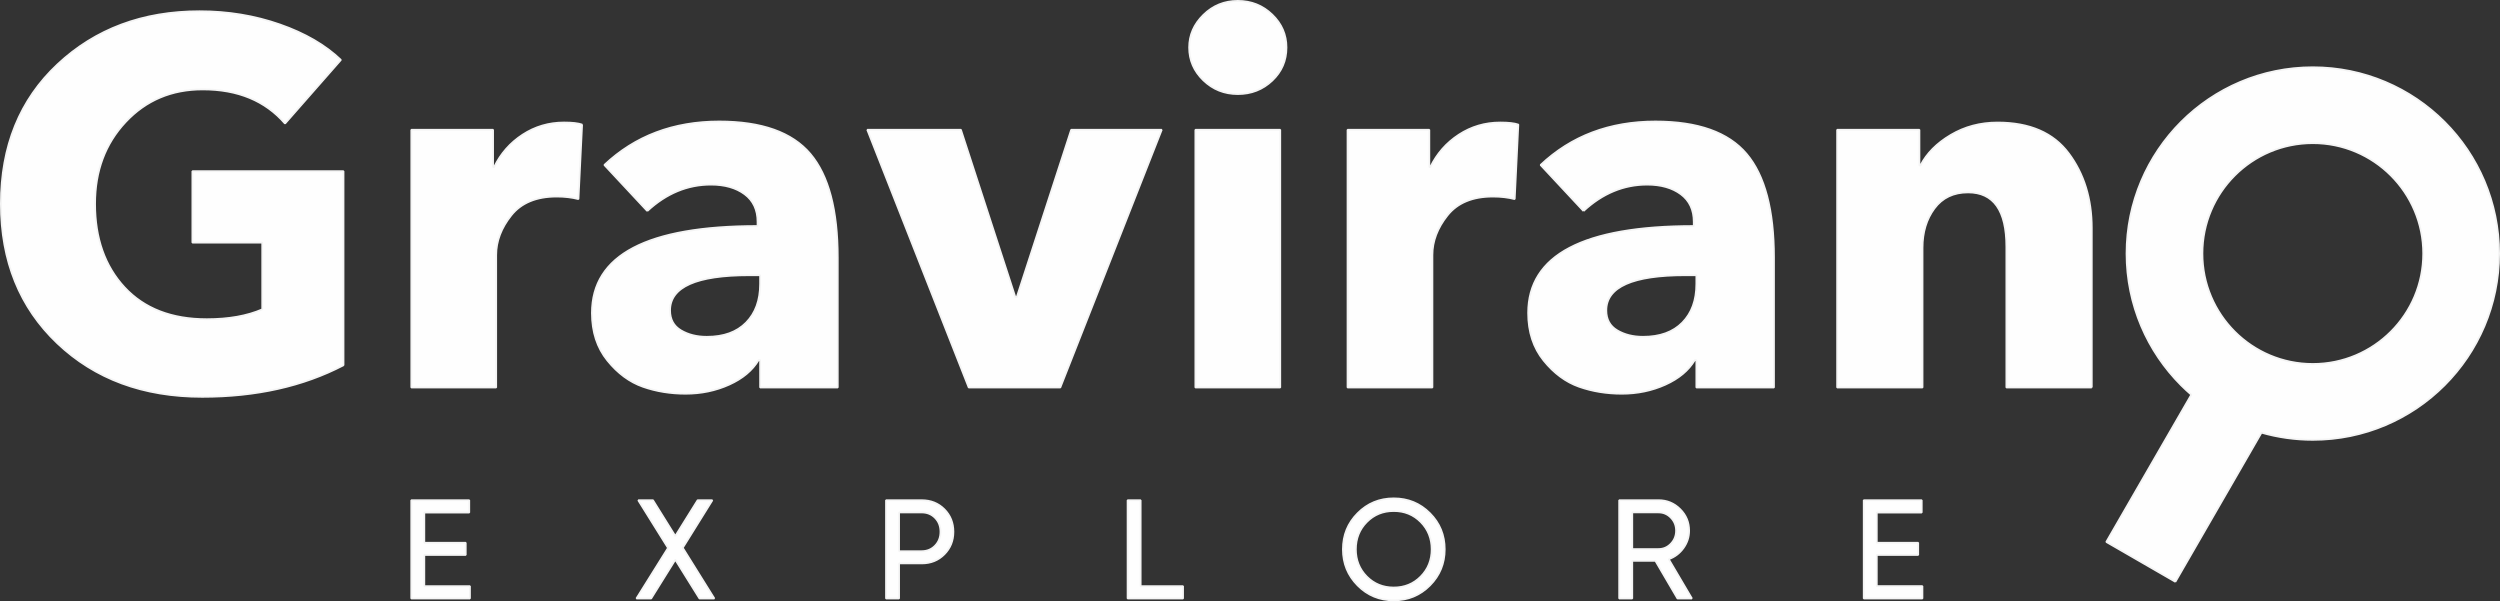 <svg xmlns="http://www.w3.org/2000/svg" xmlns:xlink="http://www.w3.org/1999/xlink" xml:space="preserve" version="1.1" style="shape-rendering:geometricPrecision; text-rendering:geometricPrecision; image-rendering:optimizeQuality; fill-rule:evenodd; clip-rule:evenodd" viewBox="709.1 1119.19 4196.17 1009.14">
 <rect x="709.1" y="1119.19" width="4196.17" height="1009.14" fill="#333333" stroke="none"/>
 <defs>
  <style type="text/css">
   <![CDATA[
    .str0 {stroke:#F4F4F4;stroke-width:3;stroke-linejoin:bevel;stroke-miterlimit:2.613}
    .fil0 {fill:#FEFEFE}
   ]]>
  </style>
 </defs>
 <g id="layer_x0020_1">
  <path class="fil0 str0" d="M4360.4 2095.76c0,0 -115.96,-66.94 -115.96,-66.94 0,0 142.66,-247.09 142.66,-247.09 -5.89,-5.08 -11.59,-10.37 -17.09,-15.86 -56.58,-56.58 -91.59,-134.75 -91.59,-221.09 0,-86.34 35.03,-164.51 91.59,-221.09 56.6,-56.6 134.75,-91.58 221.09,-91.58 86.31,0 164.51,35.01 221.09,91.58 56.58,56.58 91.58,134.78 91.58,221.09 0,86.34 -35.03,164.51 -91.58,221.09 -56.58,56.6 -134.76,91.59 -221.09,91.59 -29.89,0 -58.79,-4.2 -86.16,-12.03 0,0 -144.54,250.35 -144.54,250.35zm361.74 -682.01c-33.54,-33.54 -79.87,-54.29 -131.05,-54.29 -51.17,0 -97.5,20.75 -131.04,54.29 -33.51,33.51 -54.26,79.85 -54.26,131.02 0,51.19 20.75,97.52 54.26,131.05 33.54,33.54 79.87,54.29 131.04,54.29 51.2,0 97.52,-20.77 131.05,-54.29 33.54,-33.52 54.26,-79.85 54.26,-131.05 0,-51.15 -20.75,-97.5 -54.26,-131.02zm-3436.49 318.5c-67.74,35.33 -146.81,53 -237.14,53 -99.04,0 -180.1,-29.97 -243.23,-89.92 -63.12,-59.95 -94.68,-137.98 -94.68,-234.11 0,-96.72 31.71,-174.76 95.11,-234.11 63.41,-59.35 142.89,-89.04 238.47,-89.04 47.5,0 92.37,7.38 134.64,22.15 42.28,14.78 76.43,34.59 102.5,59.52 0,0 -93.81,106.85 -93.81,106.85 -33.02,-38.22 -79.05,-57.34 -138.12,-57.34 -52.13,0 -95.28,18.25 -129.44,54.72 -34.18,36.5 -51.26,82.23 -51.26,137.26 0,57.91 16.51,104.65 49.52,140.28 33.02,35.61 79.05,53.44 138.12,53.44 36.48,0 67.47,-5.51 92.94,-16.51 0,0 0,-112.06 0,-112.06 0,0 -117.26,0 -117.26,0 0,0 0,-119.88 0,-119.88 0,0 253.67,0 253.67,0 0,0 0,325.75 0,325.75 0,0 -0.01,0 -0.01,0zm400.48 -403.92c0,0 -6.1,125.08 -6.1,125.08 -11,-2.89 -23.15,-4.33 -36.47,-4.33 -34.18,0 -59.65,10.57 -76.46,31.7 -16.78,21.14 -25.17,43.29 -25.17,66.44 0,0 0,222.4 0,222.4 0,0 -142.46,0 -142.46,0 0,0 0,-432.6 0,-432.6 0,0 137.26,0 137.26,0 0,0 0,62.54 0,62.54 0,0 1.74,0 1.74,0 11,-22.58 26.93,-40.67 47.8,-54.31 20.84,-13.59 44.02,-20.43 69.49,-20.43 13.89,0 24.03,1.15 30.4,3.48 0,0 -0.02,0.02 -0.02,0.02zm298.81 267.57c0,0 0,-14.76 0,-14.76 0,0 -18.25,0 -18.25,0 -88.61,0 -132.92,19.69 -132.92,59.06 0,15.06 6.1,26.2 18.25,33.45 12.18,7.25 26.64,10.87 43.44,10.87 28.39,0 50.39,-7.98 66.02,-23.91 15.63,-15.91 23.45,-37.48 23.45,-64.7 0,0 0.01,0 0.01,0zm-189.37 -122.5c0,0 -72.1,-77.32 -72.1,-77.32 51.54,-48.65 115.82,-72.97 192.84,-72.97 71.23,0 122.19,18.11 152.89,54.29 30.7,36.2 46.06,94.27 46.06,174.19 0,0 0,218.04 0,218.04 0,0 -130.31,0 -130.31,0 0,0 0,-46.06 0,-46.06 0,0 -2.59,0 -2.59,0 -10.43,17.38 -26.93,31.13 -49.52,41.27 -22.58,10.15 -46.91,15.2 -72.94,15.2 -25.49,0 -49.38,-3.9 -71.67,-11.71 -22.3,-7.85 -42.14,-22.46 -59.52,-43.89 -17.35,-21.43 -26.07,-48.07 -26.07,-79.91 0,-97.3 92.67,-145.96 277.99,-145.96 0,0 0,-6.95 0,-6.95 0,-20.26 -7.24,-35.76 -21.7,-46.49 -14.47,-10.7 -33.31,-16.07 -56.46,-16.07 -39.39,0 -75.01,14.77 -106.85,44.32 0,0 -0.06,0.04 -0.06,0.04zm863.48 -136.38c0,0 -170.24,432.6 -170.24,432.6 0,0 -153.76,0 -153.76,0 0,0 -170.27,-432.6 -170.27,-432.6 0,0 157.22,0 157.22,0 0,0 91.22,280.58 91.22,280.58 0,0 2.61,0 2.61,0 0,0 91.2,-280.58 91.2,-280.58 0,0 152.02,0 152.02,0zm209.35 -138.13c0,22.03 -7.98,40.55 -23.89,55.59 -15.93,15.06 -35.19,22.6 -57.78,22.6 -22.58,0 -41.81,-7.68 -57.77,-23.04 -15.91,-15.33 -23.89,-33.74 -23.89,-55.15 0,-20.84 7.98,-39.09 23.89,-54.72 15.93,-15.66 35.19,-23.48 57.77,-23.48 22.58,0 41.86,7.68 57.78,23.02 15.91,15.33 23.89,33.75 23.89,55.16 0,0 0,0.04 0,0.04zm-10.43 570.75c0,0 -142.48,0 -142.48,0 0,0 0,-432.6 0,-432.6 0,0 142.48,0 142.48,0 0,0 0,432.6 0,432.6zm399.59 -441.29c0,0 -6.07,125.08 -6.07,125.08 -11,-2.89 -23.15,-4.33 -36.5,-4.33 -34.18,0 -59.65,10.57 -76.43,31.7 -16.81,21.14 -25.19,43.29 -25.19,66.44 0,0 0,222.4 0,222.4 0,0 -142.46,0 -142.46,0 0,0 0,-432.6 0,-432.6 0,0 137.26,0 137.26,0 0,0 0,62.54 0,62.54 0,0 1.74,0 1.74,0 11,-22.58 26.92,-40.67 47.78,-54.31 20.84,-13.59 44.02,-20.43 69.49,-20.43 13.92,0 24.04,1.15 30.4,3.48 0,0 0,0.02 0,0.02zm298.83 267.56c0,0 0,-14.77 0,-14.77 0,0 -18.25,0 -18.25,0 -88.6,0 -132.92,19.7 -132.92,59.06 0,15.06 6.07,26.2 18.25,33.45 12.17,7.25 26.63,10.87 43.44,10.87 28.39,0 50.39,-7.98 66,-23.91 15.66,-15.91 23.48,-37.48 23.48,-64.7zm-189.39 -122.49c0,0 -72.08,-77.32 -72.08,-77.32 51.54,-48.65 115.82,-72.97 192.85,-72.97 71.23,0 122.19,18.11 152.89,54.29 30.7,36.2 46.03,94.26 46.03,174.19 0,0 0,218.04 0,218.04 0,0 -130.29,0 -130.29,0 0,0 0,-46.06 0,-46.06 0,0 -2.62,0 -2.62,0 -10.43,17.37 -26.91,31.13 -49.5,41.27 -22.58,10.15 -46.91,15.2 -72.97,15.2 -25.49,0 -49.36,-3.9 -71.67,-11.71 -22.28,-7.85 -42.14,-22.46 -59.49,-43.89 -17.35,-21.44 -26.07,-48.07 -26.07,-79.91 0,-97.3 92.64,-145.96 277.96,-145.96 0,0 0,-6.95 0,-6.95 0,-20.26 -7.22,-35.76 -21.7,-46.49 -14.47,-10.7 -33.31,-16.07 -56.46,-16.07 -39.39,0 -75.01,14.77 -106.86,44.31 0,0 -0.02,0.05 -0.02,0.05zm853.07 296.22c0,0 -143.33,0 -143.33,0 0,0 0,-236.3 0,-236.3 0,-60.8 -21.43,-91.22 -64.28,-91.22 -24.32,0 -43.13,8.96 -56.46,26.92 -13.32,17.95 -19.99,39.96 -19.99,66.02 0,0 0,234.55 0,234.55 0,0 -143.33,0 -143.33,0 0,0 0,-432.6 0,-432.6 0,0 138.11,0 138.11,0 0,0 0,59.93 0,59.93 0,0 1.74,0 1.74,0 10.43,-20.24 27.35,-37.35 50.82,-51.24 23.45,-13.89 49.66,-20.84 78.61,-20.84 53.88,0 93.67,17.24 119.44,51.7 25.77,34.46 38.68,76.29 38.68,125.54 0,0 0,267.56 0,267.56 0,0 0,-0.02 0,-0.02zm-2798.76 333.38c0,0 76.59,0 76.59,0 0,0 0,20.75 0,20.75 0,0 -98.51,0 -98.51,0 0,0 0,-164.97 0,-164.97 0,0 97.34,0 97.34,0 0,0 0,20.72 0,20.72 0,0 -75.43,0 -75.43,0 0,0 0,50.69 0,50.69 0,0 69.54,0 69.54,0 0,0 0,20.5 0,20.5 0,0 -69.54,0 -69.54,0 0,0 0,52.31 0,52.31zm486.8 20.75c0,0 -24.96,0 -24.96,0 0,0 -40.55,-65.07 -40.55,-65.07 0,0 -40.54,65.07 -40.54,65.07 0,0 -24.76,0 -24.76,0 0,0 53.02,-84.85 53.02,-84.85 0,0 -49.97,-80.12 -49.97,-80.12 0,0 24.76,0 24.76,0 0,0 37.46,60.11 37.46,60.11 0,0 37.48,-60.11 37.48,-60.11 0,0 24.76,0 24.76,0 0,0 -49.72,79.89 -49.72,79.89 0,0 53.02,85.08 53.02,85.08zm348.01 -164.97c15.24,0 27.93,5.06 38.05,15.2 10.13,10.14 15.2,22.74 15.2,37.83 0,14.93 -5.07,27.51 -15.2,37.71 -10.14,10.22 -22.81,15.31 -38.05,15.31 0,0 -37.94,0 -37.94,0 0,0 0,58.92 0,58.92 0,0 -21.92,0 -21.92,0 0,0 0,-164.97 0,-164.97 0,0 59.86,0 59.86,0zm0 85.56c9.1,0 16.64,-3.11 22.6,-9.33 5.98,-6.19 8.96,-13.93 8.96,-23.2 0,-9.42 -2.98,-17.19 -8.96,-23.34 -5.96,-6.15 -13.5,-9.2 -22.6,-9.2 0,0 -37.94,0 -37.94,0 0,0 0,65.07 0,65.07 0,0 37.94,0 37.94,0zm367.54 58.67c0,0 71.16,0 71.16,0 0,0 0,20.75 0,20.75 0,0 -93.07,0 -93.07,0 0,0 0,-164.97 0,-164.97 0,0 21.91,0 21.91,0 0,0 0,144.22 0,144.22zm485.51 -1.19c-16.57,16.64 -36.81,24.99 -60.7,24.99 -23.89,0 -44.07,-8.32 -60.57,-24.99 -16.51,-16.67 -24.76,-36.85 -24.76,-60.57 0,-23.89 8.25,-44.11 24.76,-60.68 16.51,-16.6 36.68,-24.88 60.57,-24.88 23.89,0 44.11,8.28 60.7,24.88 16.56,16.57 24.85,36.8 24.85,60.68 0,23.73 -8.3,43.9 -24.85,60.57zm-106.05 -14.98c12.18,12.34 27.3,18.5 45.35,18.5 18.07,0 33.2,-6.17 45.37,-18.5 12.18,-12.34 18.27,-27.54 18.27,-45.6 0,-18.22 -6.1,-33.49 -18.27,-45.85 -12.17,-12.34 -27.3,-18.5 -45.37,-18.5 -18.07,0 -33.17,6.16 -45.35,18.5 -12.18,12.34 -18.27,27.63 -18.27,45.85 0,18.07 6.1,33.27 18.27,45.6zm521.55 36.89c0,0 -37,-63.16 -37,-63.16 0,0 -38.88,0 -38.88,0 0,0 0,63.16 0,63.16 0,0 -21.94,0 -21.94,0 0,0 0,-164.97 0,-164.97 0,0 65.98,0 65.98,0 14.14,0 26.25,5 36.29,14.97 10.06,9.97 15.11,22.03 15.11,36.18 0,10.69 -3.19,20.43 -9.56,29.22 -6.37,8.78 -14.56,15.02 -24.62,18.61 0,0 38.88,65.98 38.88,65.98 0,0 -24.28,0 -24.28,0 0,0 0.03,0.01 0.03,0.01zm-75.86 -144.48c0,0 0,61.51 0,61.51 0,0 44.07,0 44.07,0 8.19,0 15.13,-3.01 20.86,-9.06 5.76,-6.06 8.62,-13.32 8.62,-21.82 0,-8.48 -2.86,-15.7 -8.62,-21.69 -5.73,-5.96 -12.68,-8.96 -20.86,-8.96 0,0 -44.07,0 -44.07,0 0,0 0,0.02 0,0.02zm410.44 123.72c0,0 76.59,0 76.59,0 0,0 0,20.75 0,20.75 0,0 -98.51,0 -98.51,0 0,0 0,-164.97 0,-164.97 0,0 97.34,0 97.34,0 0,0 0,20.72 0,20.72 0,0 -75.43,0 -75.43,0 0,0 0,50.69 0,50.69 0,0 69.51,0 69.51,0 0,0 0,20.5 0,20.5 0,0 -69.51,0 -69.51,0 0,0 0,52.31 0,52.31z"/>
 </g>
</svg>